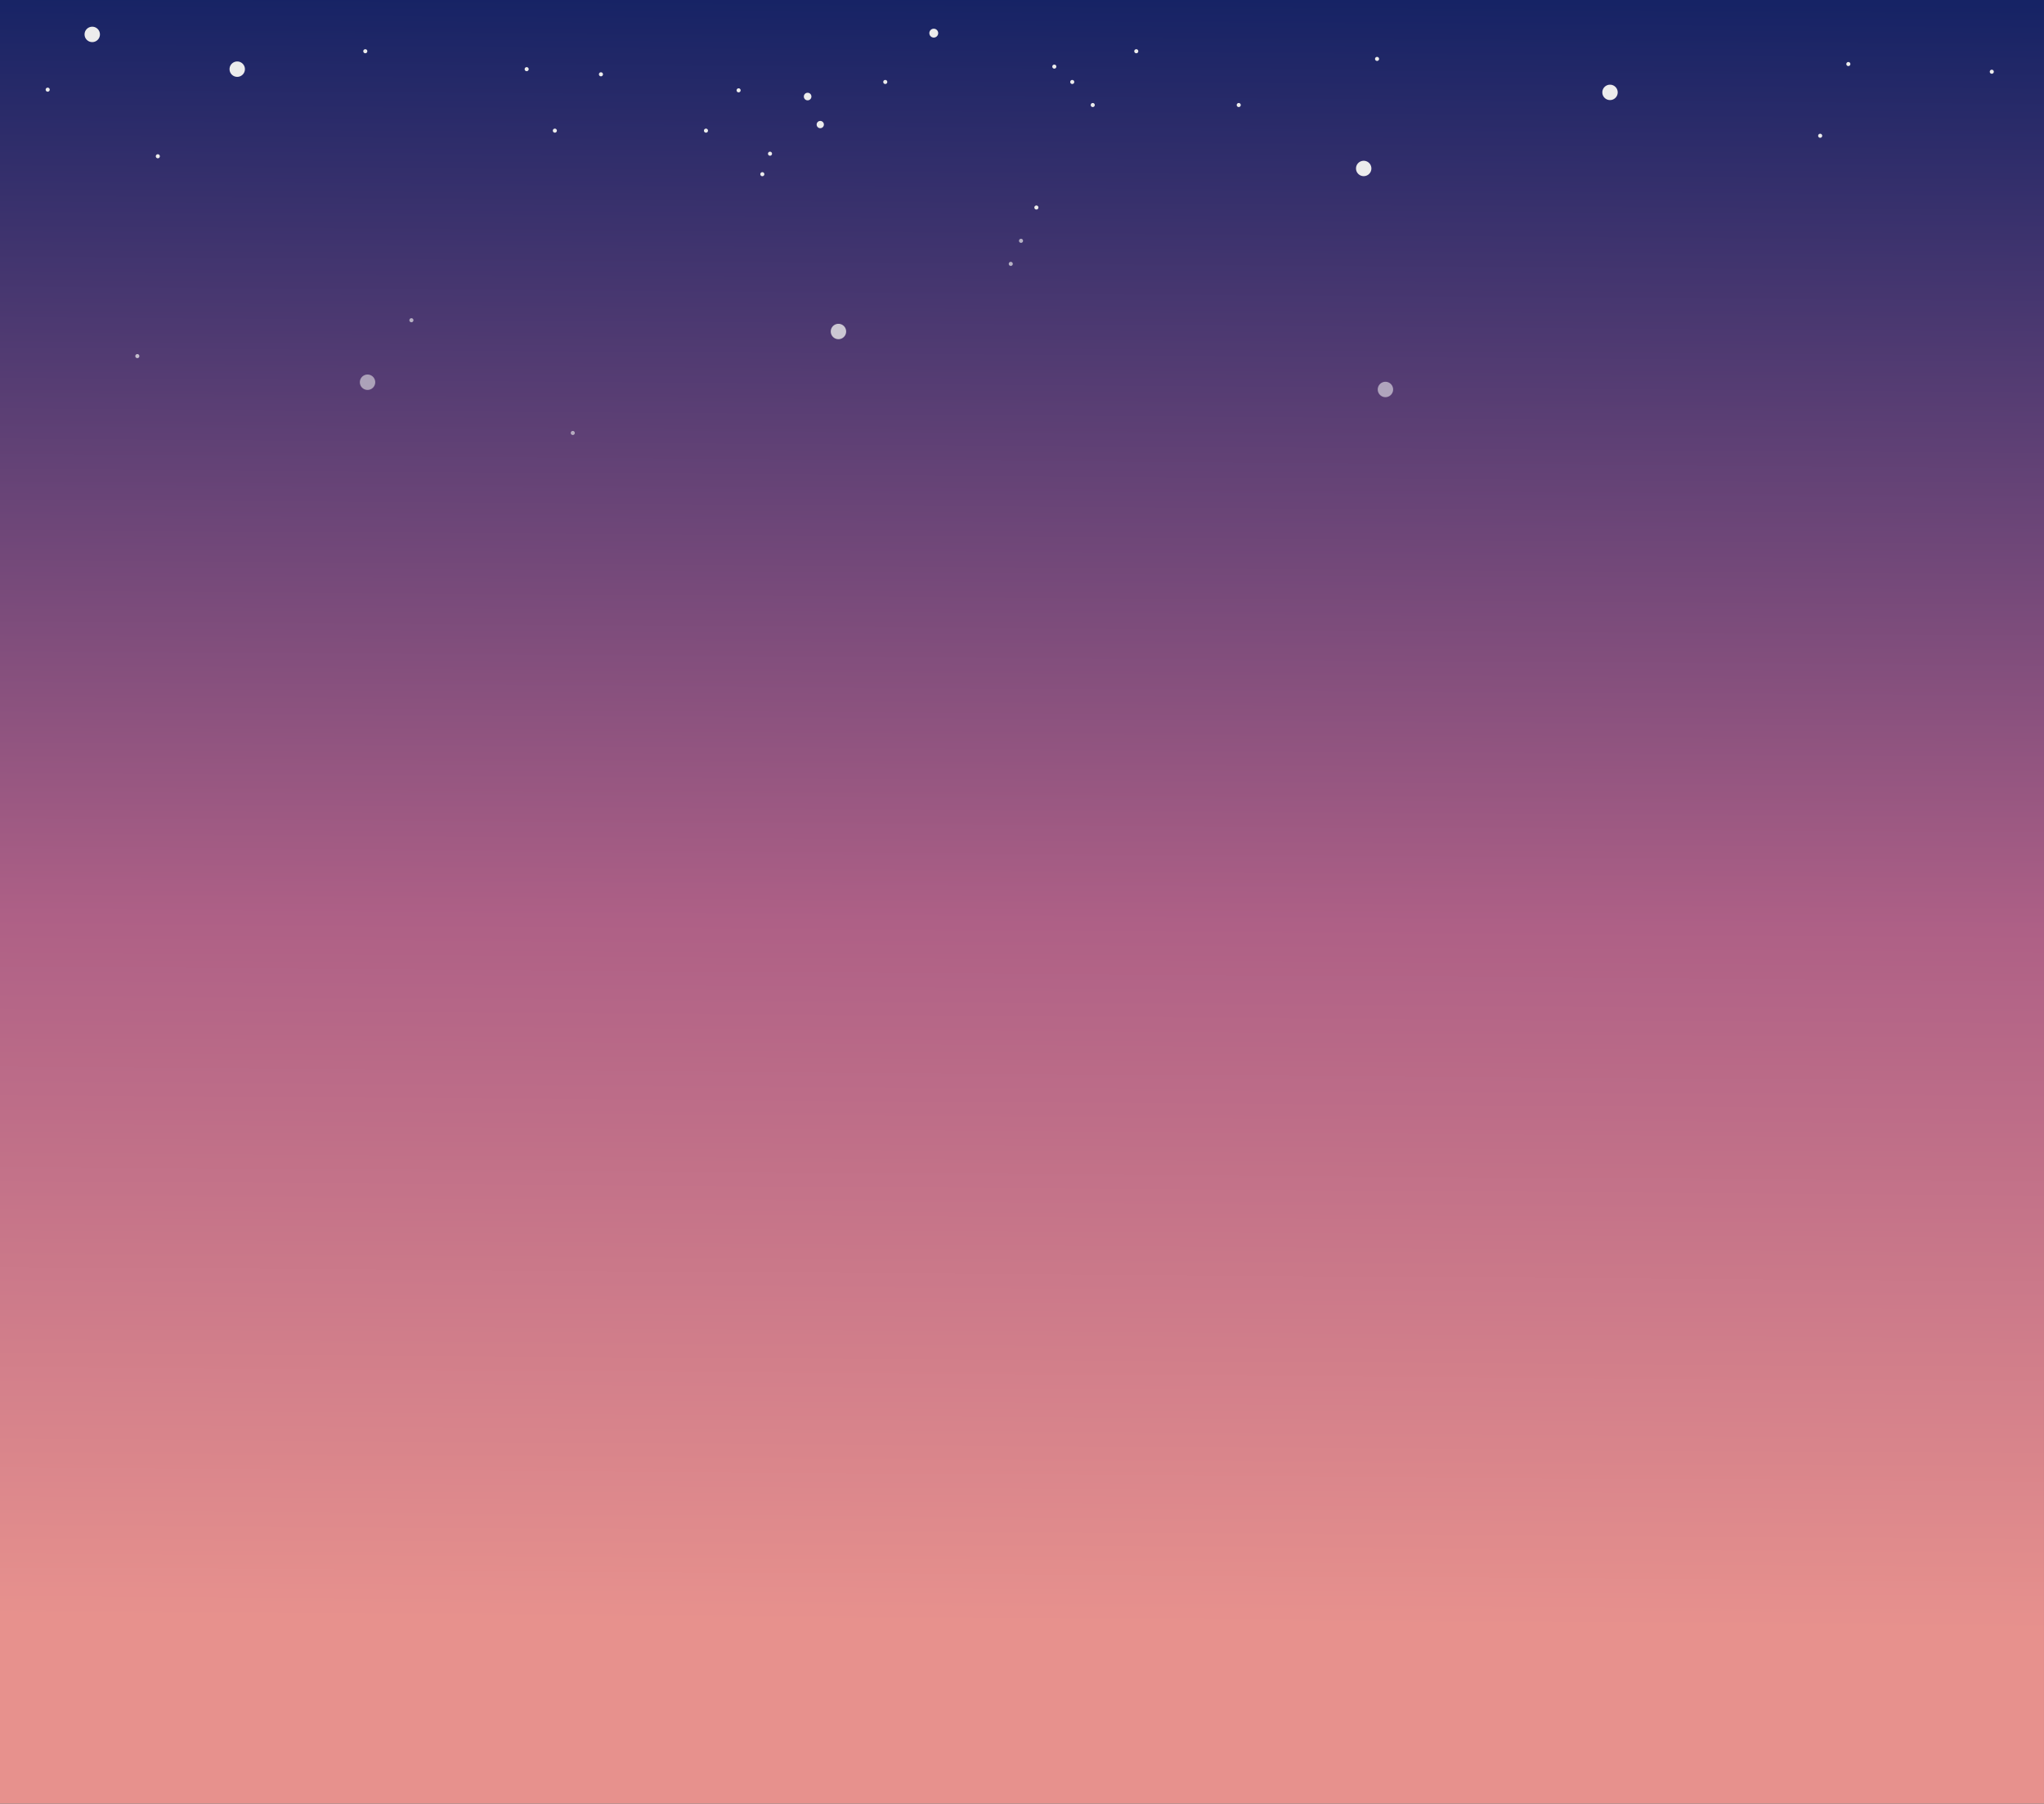 <?xml version="1.0" encoding="UTF-8" standalone="no"?>
<!-- Created with Inkscape (http://www.inkscape.org/) -->

<svg
   viewBox="0 0 211.138 186.267"
   version="1.1"
   id="svg5"
   xml:space="preserve"
   xmlns:xlink="http://www.w3.org/1999/xlink"
   xmlns="http://www.w3.org/2000/svg"
   xmlns:svg="http://www.w3.org/2000/svg"><rect x="0" y="0" width="211.138" height="186.267" fill="#333333" stroke="none"/><defs
     id="defs2"><linearGradient
       id="linearGradient9879"><stop
         style="stop-color:#162365;stop-opacity:1;"
         offset="0"
         id="stop9875" /><stop
         style="stop-color:#ae6086;stop-opacity:1;"
         offset="0.569"
         id="stop12229" /><stop
         style="stop-color:#e7918d;stop-opacity:1;"
         offset="1"
         id="stop9877" /></linearGradient><linearGradient
       xlink:href="#linearGradient9879"
       id="linearGradient1081"
       gradientUnits="userSpaceOnUse"
       gradientTransform="translate(-362.114,45.244)"
       x1="93.398"
       y1="-0.794"
       x2="92.211"
       y2="167.166" /></defs><g
     id="layer1"
     transform="translate(296.025,237.94)"><g
       id="g14141-0"
       transform="translate(66.353,-282.655)"><path
         style="fill:#0e1738;stroke-width:1.4;stroke-linecap:round;stroke-linejoin:round"
         d="m -194.336,83.079 -1.852,5.821"
         id="path1371" /><path
         id="path1368"
         style="fill:url(#linearGradient1081);stroke-width:1.811;stroke-linecap:round;stroke-linejoin:round"
         d="m -362.378,44.715 h 211.137 V 230.981 h -211.137 z" /><path
         id="path1365"
         style="fill:#ececec;stroke-width:0.477;stroke-linecap:round;stroke-linejoin:round"
         d="m -285.873,54.045 a 0.209,0.209 0 0 1 -0.209,0.209 0.209,0.209 0 0 1 -0.209,-0.209 0.209,0.209 0 0 1 0.209,-0.209 0.209,0.209 0 0 1 0.209,0.209 z" /><path
         id="path1362"
         style="fill:#ececec;stroke-width:0.477;stroke-linecap:round;stroke-linejoin:round"
         d="m -253.262,51.594 a 0.209,0.209 0 0 1 -0.209,0.209 0.209,0.209 0 0 1 -0.209,-0.209 0.209,0.209 0 0 1 0.209,-0.209 0.209,0.209 0 0 1 0.209,0.209 z" /><path
         id="path1359"
         style="fill:#ececec;stroke-width:0.477;stroke-linecap:round;stroke-linejoin:round"
         d="m -251.41,53.181 a 0.209,0.209 0 0 1 -0.209,0.209 0.209,0.209 0 0 1 -0.209,-0.209 0.209,0.209 0 0 1 0.209,-0.209 0.209,0.209 0 0 1 0.209,0.209 z" /><path
         id="path1356"
         style="fill:#ececec;stroke-width:0.477;stroke-linecap:round;stroke-linejoin:round"
         d="m -249.293,55.562 a 0.209,0.209 0 0 1 -0.209,0.209 0.209,0.209 0 0 1 -0.209,-0.209 0.209,0.209 0 0 1 0.209,-0.209 0.209,0.209 0 0 1 0.209,0.209 z" /><path
         id="path1353"
         style="fill:#ececec;fill-opacity:0.692;stroke-width:0.477;stroke-linecap:round;stroke-linejoin:round"
         d="m -257.76,71.967 a 0.209,0.209 0 0 1 -0.209,0.209 0.209,0.209 0 0 1 -0.209,-0.209 0.209,0.209 0 0 1 0.209,-0.209 0.209,0.209 0 0 1 0.209,0.209 z" /><path
         id="path1350"
         style="fill:#ececec;fill-opacity:0.681;stroke-width:0.477;stroke-linecap:round;stroke-linejoin:round"
         d="m -256.701,69.585 a 0.209,0.209 0 0 1 -0.209,0.209 0.209,0.209 0 0 1 -0.209,-0.209 0.209,0.209 0 0 1 0.209,-0.209 0.209,0.209 0 0 1 0.209,0.209 z" /><path
         id="path1347"
         style="fill:#ececec;stroke-width:0.477;stroke-linecap:round;stroke-linejoin:round"
         d="m -255.114,66.146 a 0.209,0.209 0 0 1 -0.209,0.209 0.209,0.209 0 0 1 -0.209,-0.209 0.209,0.209 0 0 1 0.209,-0.209 0.209,0.209 0 0 1 0.209,0.209 z" /><path
         id="path1344"
         style="fill:#ececec;stroke-width:0.477;stroke-linecap:round;stroke-linejoin:round"
         d="m -283.424,62.706 a 0.209,0.209 0 0 1 -0.209,0.209 0.209,0.209 0 0 1 -0.209,-0.209 0.209,0.209 0 0 1 0.209,-0.209 0.209,0.209 0 0 1 0.209,0.209 z" /><path
         id="path1341"
         style="fill:#ececec;stroke-width:0.477;stroke-linecap:round;stroke-linejoin:round"
         d="m -304.855,58.208 a 0.209,0.209 0 0 1 -0.209,0.209 0.209,0.209 0 0 1 -0.209,-0.209 0.209,0.209 0 0 1 0.209,-0.209 0.209,0.209 0 0 1 0.209,0.209 z" /><path
         id="path1338"
         style="fill:#ececec;stroke-width:0.477;stroke-linecap:round;stroke-linejoin:round"
         d="m -307.766,51.858 a 0.209,0.209 0 0 1 -0.209,0.209 0.209,0.209 0 0 1 -0.209,-0.209 0.209,0.209 0 0 1 0.209,-0.209 0.209,0.209 0 0 1 0.209,0.209 z" /><path
         id="path1335"
         style="fill:#ececec;stroke-width:0.477;stroke-linecap:round;stroke-linejoin:round"
         d="m -174.151,58.737 a 0.209,0.209 0 0 1 -0.209,0.209 0.209,0.209 0 0 1 -0.209,-0.209 0.209,0.209 0 0 1 0.209,-0.209 0.209,0.209 0 0 1 0.209,0.209 z" /><path
         id="path1332"
         style="fill:#ececec;stroke-width:0.854;stroke-linecap:round;stroke-linejoin:round"
         d="m -277.273,57.58 a 0.374,0.374 0 0 1 -0.374,0.374 0.374,0.374 0 0 1 -0.374,-0.374 0.374,0.374 0 0 1 0.374,-0.374 0.374,0.374 0 0 1 0.374,0.374 z" /><path
         id="path1329"
         style="fill:#ececec;stroke-width:0.892;stroke-linecap:round;stroke-linejoin:round"
         d="m -278.562,54.686 a 0.391,0.391 0 0 1 -0.391,0.391 0.391,0.391 0 0 1 -0.391,-0.391 0.391,0.391 0 0 1 0.391,-0.391 0.391,0.391 0 0 1 0.391,0.391 z" /><path
         id="path1326"
         style="fill:#ececec;stroke-width:0.477;stroke-linecap:round;stroke-linejoin:round"
         d="m -270.724,53.181 a 0.209,0.209 0 0 1 -0.209,0.209 0.209,0.209 0 0 1 -0.209,-0.209 0.209,0.209 0 0 1 0.209,-0.209 0.209,0.209 0 0 1 0.209,0.209 z" /><path
         id="path1323"
         style="fill:#ececec;stroke-width:0.477;stroke-linecap:round;stroke-linejoin:round"
         d="m -282.63,60.59 a 0.209,0.209 0 0 1 -0.209,0.209 0.209,0.209 0 0 1 -0.209,-0.209 0.209,0.209 0 0 1 0.209,-0.209 0.209,0.209 0 0 1 0.209,0.209 z" /><path
         id="path1320"
         style="fill:#ececec;stroke-width:0.477;stroke-linecap:round;stroke-linejoin:round"
         d="m -289.245,58.208 a 0.209,0.209 0 0 1 -0.209,0.209 0.209,0.209 0 0 1 -0.209,-0.209 0.209,0.209 0 0 1 0.209,-0.209 0.209,0.209 0 0 1 0.209,0.209 z" /><path
         id="path1317"
         style="fill:#ececec;stroke-width:0.477;stroke-linecap:round;stroke-linejoin:round"
         d="m -300.093,52.388 a 0.209,0.209 0 0 1 -0.209,0.209 0.209,0.209 0 0 1 -0.209,-0.209 0.209,0.209 0 0 1 0.209,-0.209 0.209,0.209 0 0 1 0.209,0.209 z" /><path
         id="path1314"
         style="fill:#ececec;stroke-width:0.477;stroke-linecap:round;stroke-linejoin:round"
         d="m -345.866,60.854 a 0.209,0.209 0 0 1 -0.209,0.209 0.209,0.209 0 0 1 -0.209,-0.209 0.209,0.209 0 0 1 0.209,-0.209 0.209,0.209 0 0 1 0.209,0.209 z" /><path
         id="path1311"
         style="fill:#ececec;stroke-width:0.477;stroke-linecap:round;stroke-linejoin:round"
         d="m -357.243,53.975 a 0.209,0.209 0 0 1 -0.209,0.209 0.209,0.209 0 0 1 -0.209,-0.209 0.209,0.209 0 0 1 0.209,-0.209 0.209,0.209 0 0 1 0.209,0.209 z" /><path
         id="path1308"
         style="fill:#ececec;stroke-width:0.477;stroke-linecap:round;stroke-linejoin:round"
         d="m -171.241,51.329 a 0.209,0.209 0 0 1 -0.209,0.209 0.209,0.209 0 0 1 -0.209,-0.209 0.209,0.209 0 0 1 0.209,-0.209 0.209,0.209 0 0 1 0.209,0.209 z" /><path
         id="path1305"
         style="fill:#ececec;stroke-width:0.477;stroke-linecap:round;stroke-linejoin:round"
         d="m -219.924,50.8 a 0.209,0.209 0 0 1 -0.209,0.209 0.209,0.209 0 0 1 -0.209,-0.209 0.209,0.209 0 0 1 0.209,-0.209 0.209,0.209 0 0 1 0.209,0.209 z" /><path
         id="path1302"
         style="fill:#ececec;stroke-width:0.477;stroke-linecap:round;stroke-linejoin:round"
         d="m -244.795,50.006 a 0.209,0.209 0 0 1 -0.209,0.209 0.209,0.209 0 0 1 -0.209,-0.209 0.209,0.209 0 0 1 0.209,-0.209 0.209,0.209 0 0 1 0.209,0.209 z" /><path
         id="path1299"
         style="fill:#ececec;stroke-width:1.043;stroke-linecap:round;stroke-linejoin:round"
         d="m -265.466,48.138 a 0.457,0.457 0 0 1 -0.457,0.457 0.457,0.457 0 0 1 -0.457,-0.457 0.457,0.457 0 0 1 0.457,-0.457 0.457,0.457 0 0 1 0.457,0.457 z" /><path
         id="path1296"
         style="fill:#ececec;stroke-width:0.477;stroke-linecap:round;stroke-linejoin:round"
         d="m -324.435,50.006 a 0.209,0.209 0 0 1 -0.209,0.209 0.209,0.209 0 0 1 -0.209,-0.209 0.209,0.209 0 0 1 0.209,-0.209 0.209,0.209 0 0 1 0.209,0.209 z" /><path
         id="path1293"
         style="fill:#ececec;stroke-width:0.477;stroke-linecap:round;stroke-linejoin:round"
         d="m -156.424,52.123 a 0.209,0.209 0 0 1 -0.209,0.209 0.209,0.209 0 0 1 -0.209,-0.209 0.209,0.209 0 0 1 0.209,-0.209 0.209,0.209 0 0 1 0.209,0.209 z" /><path
         id="path1290"
         style="fill:#ececec;stroke-width:0.477;stroke-linecap:round;stroke-linejoin:round"
         d="m -234.212,55.562 a 0.209,0.209 0 0 1 -0.209,0.209 0.209,0.209 0 0 1 -0.209,-0.209 0.209,0.209 0 0 1 0.209,-0.209 0.209,0.209 0 0 1 0.209,0.209 z" /><path
         id="path1287"
         style="fill:#ececec;fill-opacity:0.739;stroke-width:0.477;stroke-linecap:round;stroke-linejoin:round"
         d="m -347.983,81.492 a 0.209,0.209 0 0 1 -0.209,0.209 0.209,0.209 0 0 1 -0.209,-0.209 0.209,0.209 0 0 1 0.209,-0.209 0.209,0.209 0 0 1 0.209,0.209 z" /><path
         id="path1284"
         style="fill:#ececec;fill-opacity:0.671;stroke-width:0.477;stroke-linecap:round;stroke-linejoin:round"
         d="m -319.672,77.787 a 0.209,0.209 0 0 1 -0.209,0.209 0.209,0.209 0 0 1 -0.209,-0.209 0.209,0.209 0 0 1 0.209,-0.209 0.209,0.209 0 0 1 0.209,0.209 z" /><path
         id="path1281"
         style="fill:#ececec;fill-opacity:0.617;stroke-width:0.477;stroke-linecap:round;stroke-linejoin:round"
         d="m -303.003,89.429 a 0.209,0.209 0 0 1 -0.209,0.209 0.209,0.209 0 0 1 -0.209,-0.209 0.209,0.209 0 0 1 0.209,-0.209 0.209,0.209 0 0 1 0.209,0.209 z" /><path
         id="path1278"
         style="fill:#ececec;stroke-width:1.811;stroke-linecap:round;stroke-linejoin:round"
         d="m -195.275,54.256 a 0.794,0.794 0 0 1 -0.794,0.794 0.794,0.794 0 0 1 -0.794,-0.794 0.794,0.794 0 0 1 0.794,-0.794 0.794,0.794 0 0 1 0.794,0.794 z" /><path
         id="path1275"
         style="fill:#ececec;stroke-width:1.811;stroke-linecap:round;stroke-linejoin:round"
         d="m -220.719,62.113 a 0.794,0.794 0 0 1 -0.794,0.794 0.794,0.794 0 0 1 -0.794,-0.794 0.794,0.794 0 0 1 0.794,-0.794 0.794,0.794 0 0 1 0.794,0.794 z" /><path
         id="path1271"
         style="fill:#ececec;stroke-width:1.811;stroke-linecap:round;stroke-linejoin:round"
         d="m -352.055,48.269 a 0.794,0.794 0 0 1 -0.794,0.794 0.794,0.794 0 0 1 -0.794,-0.794 0.794,0.794 0 0 1 0.794,-0.794 0.794,0.794 0 0 1 0.794,0.794 z" /><path
         id="path1268"
         style="fill:#ffffff;fill-opacity:0.529;stroke-width:1.811;stroke-linecap:round;stroke-linejoin:round"
         d="m -218.474,84.938 a 0.794,0.794 0 0 1 -0.794,0.794 0.794,0.794 0 0 1 -0.794,-0.794 0.794,0.794 0 0 1 0.794,-0.794 0.794,0.794 0 0 1 0.794,0.794 z" /><path
         id="path1265"
         style="fill:#ececec;fill-opacity:0.797;stroke-width:1.811;stroke-linecap:round;stroke-linejoin:round"
         d="m -274.975,78.951 a 0.794,0.794 0 0 1 -0.794,0.794 0.794,0.794 0 0 1 -0.794,-0.794 0.794,0.794 0 0 1 0.794,-0.794 0.794,0.794 0 0 1 0.794,0.794 z" /><path
         id="path1262"
         style="fill:#ececec;fill-opacity:0.576;stroke-width:1.811;stroke-linecap:round;stroke-linejoin:round"
         d="m -323.618,84.19 a 0.794,0.794 0 0 1 -0.794,0.794 0.794,0.794 0 0 1 -0.794,-0.794 0.794,0.794 0 0 1 0.794,-0.794 0.794,0.794 0 0 1 0.794,0.794 z" /><path
         id="path1259"
         style="fill:#ececec;stroke-width:1.811;stroke-linecap:round;stroke-linejoin:round"
         d="m -337.079,51.858 a 0.794,0.794 0 0 1 -0.794,0.794 0.794,0.794 0 0 1 -0.794,-0.794 0.794,0.794 0 0 1 0.794,-0.794 0.794,0.794 0 0 1 0.794,0.794 z" /></g></g></svg>

